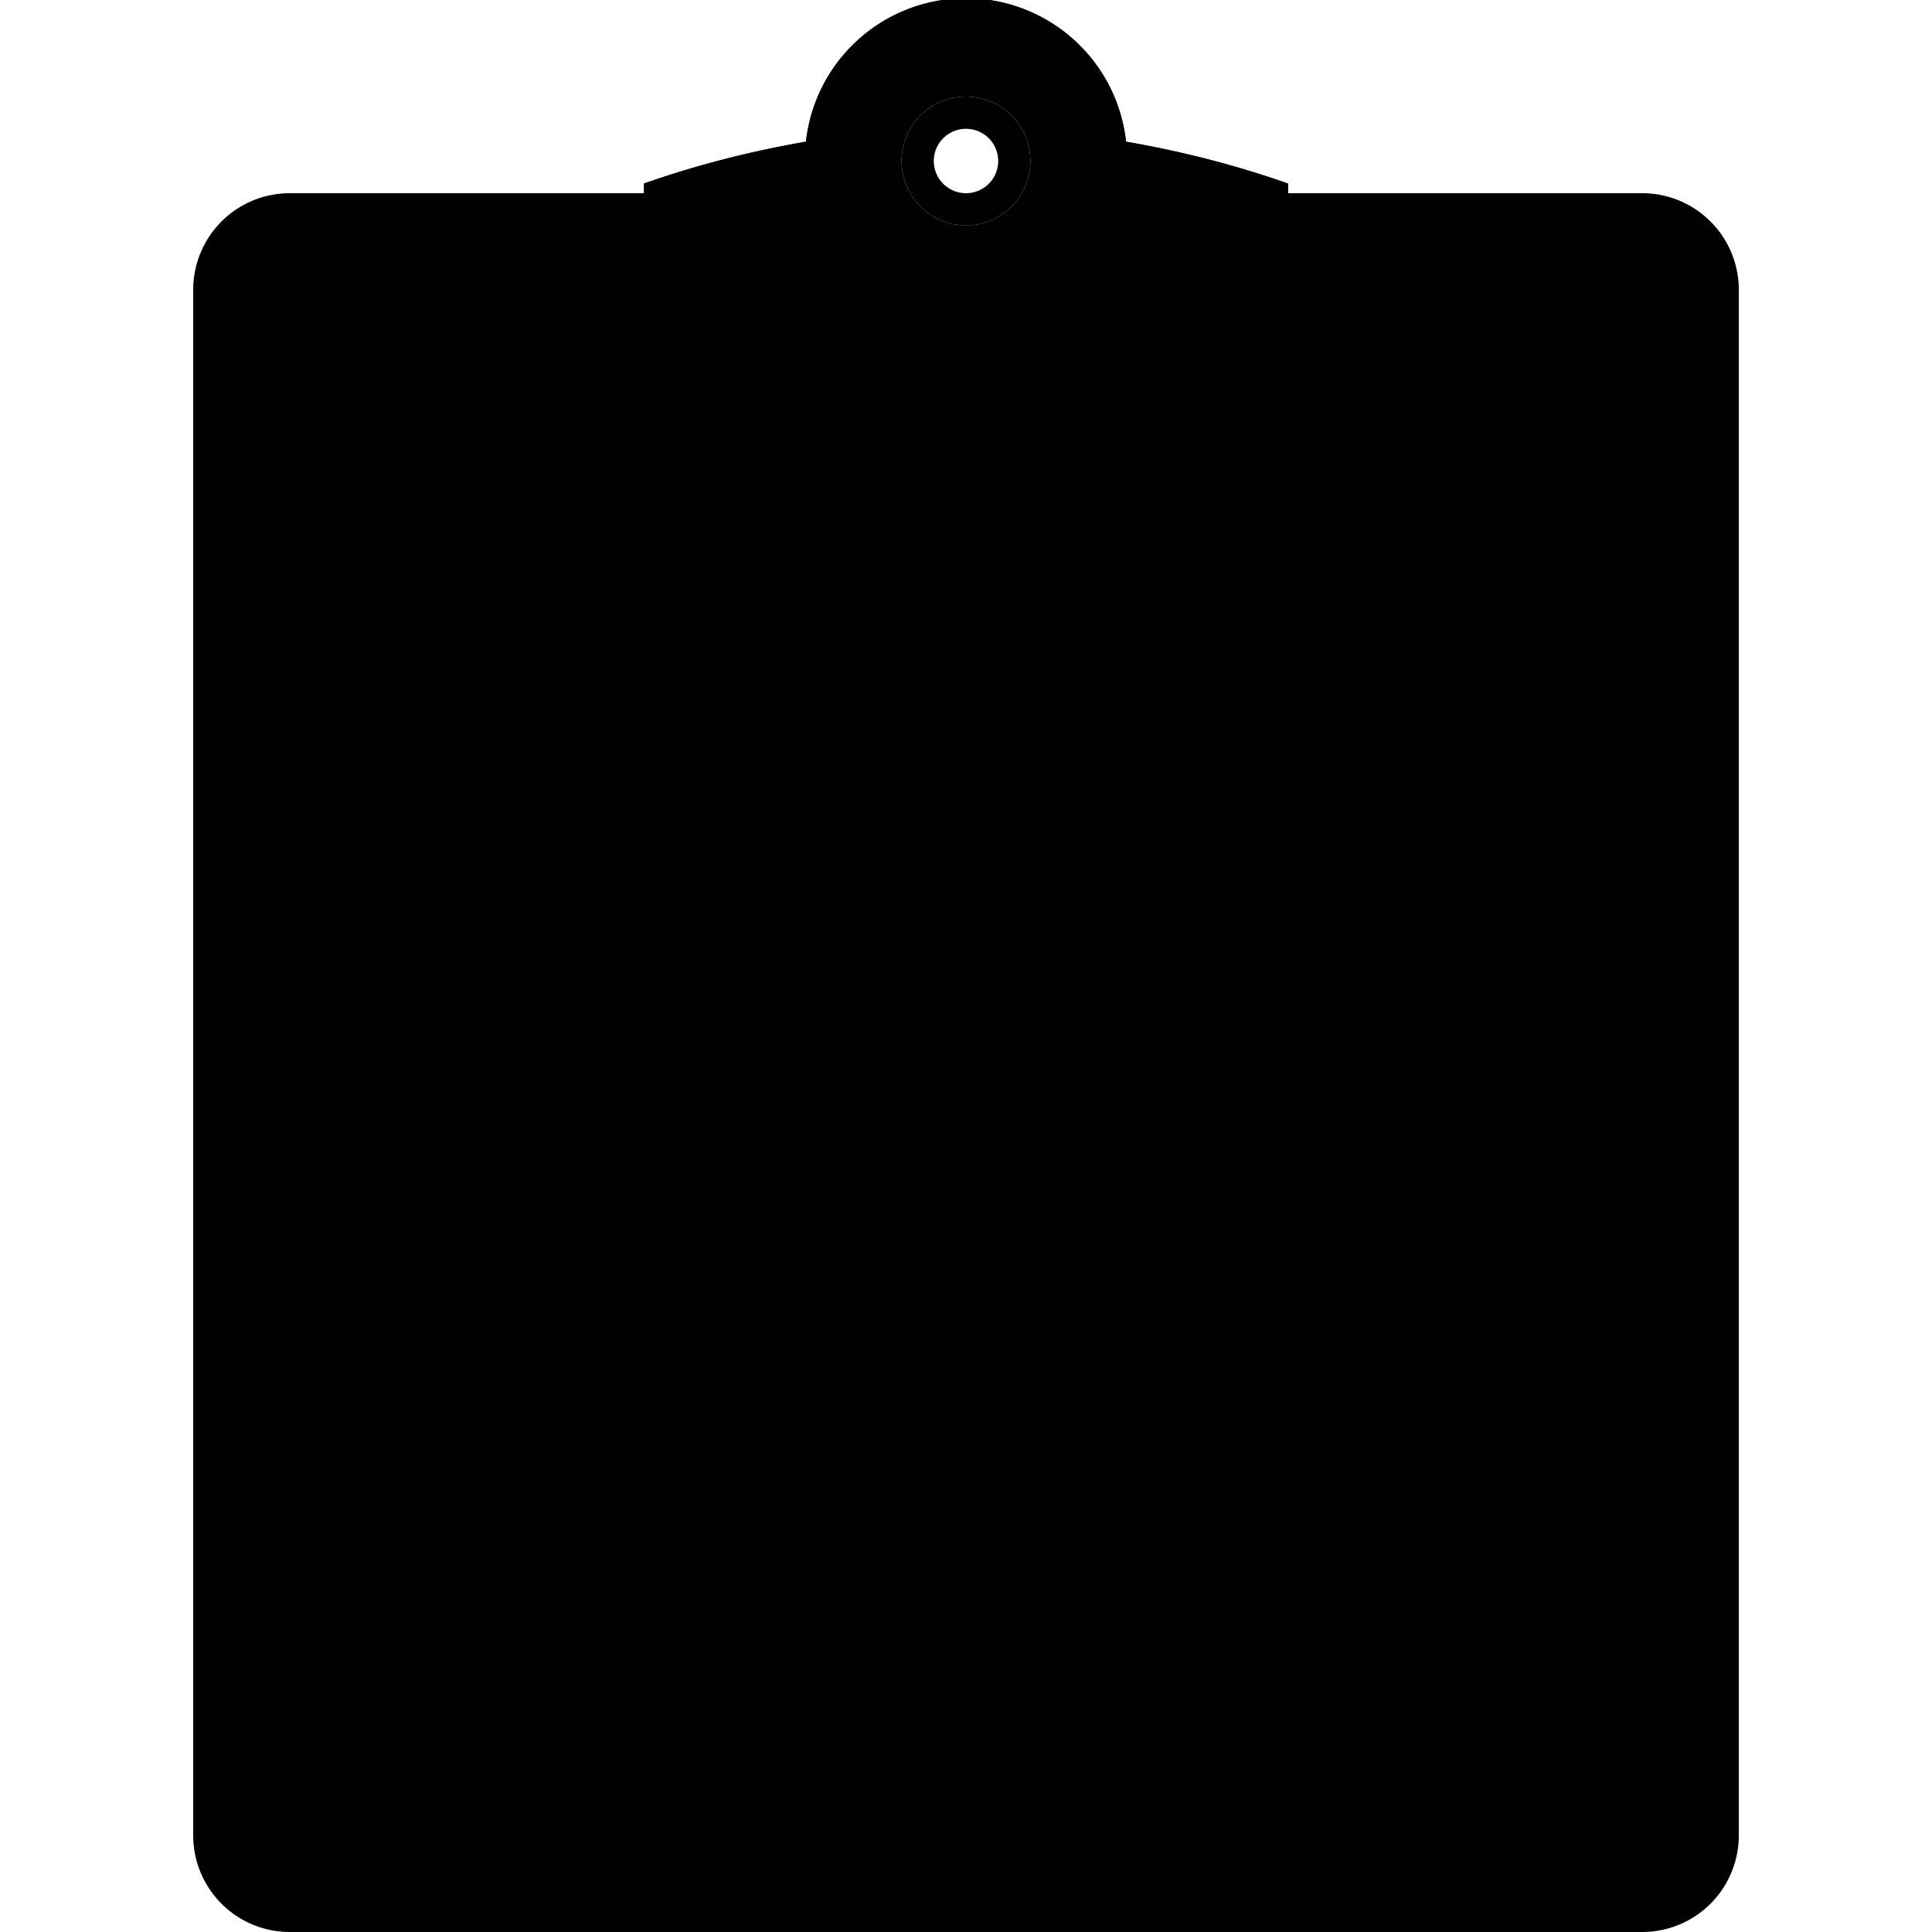 <svg xmlns="http://www.w3.org/2000/svg" width="60" height="60" viewBox="0 0 60 60" class="heroicon-form heroicon heroicon-sm">
    <rect class="heroicon-form-clipboard heroicon-component-accent heroicon-component-fill" width="46" height="52" x="7" y="7" rx="2"></rect>
    <rect class="heroicon-form-pages heroicon-component-fill" width="34" height="44" x="13" y="10"></rect>
    <path class="heroicon-form-clip heroicon-component-accent heroicon-component-fill" d="M34.97 4.4c1.73.3 3.41.73 5.03 1.3V13H20V5.7c1.62-.57 3.3-1 5.03-1.3a5 5 0 0 1 9.94 0zM30 7a2 2 0 1 0 0-4 2 2 0 0 0 0 4z"></path>
    <rect class="heroicon-shadows" width="34" height="6" x="13" y="49"></rect>
    <path class="heroicon-outline" fill-rule="nonzero" d="M40 5.7V6h11a3 3 0 0 1 3 3v48a3 3 0 0 1-3 3H9a3 3 0 0 1-3-3V9a3 3 0 0 1 3-3h11v-.3c1.62-.57 3.3-1 5.03-1.3a5 5 0 0 1 9.94 0c1.73.3 3.41.73 5.03 1.3zm-6.85.43l-.17-1.49a3 3 0 0 0-5.96 0l-.17 1.5-1.49.24c-1.17.2-2.27.45-3.36.78V9h16V7.16c-1.1-.33-2.2-.58-3.36-.78l-1.49-.25zM20 8H9a1 1 0 0 0-1 1v48a1 1 0 0 0 1 1h42a1 1 0 0 0 1-1V9a1 1 0 0 0-1-1H40v1h8v46H12V9h8V8zm18 3v-1H22v1h16zm-24 0v37h32V11h-6v2H20v-2h-6zm32 40v-1H14v1h13v1H14v1h32v-1h-6v-1h6zM30 7a2 2 0 1 1 0-4 2 2 0 0 1 0 4zm1-2a1 1 0 1 0-2 0 1 1 0 0 0 2 0zM18 17h24v1H18v-1zm0 2h23v1H18v-1zm22 3H18v-1h22v1zM18 41h24v1H18v-1zm0 2h21v1H18v-1zm5-17v-1h10v1H23zm0 3h10v1H23v-1zm0 4h10v1H23v-1zm0 4h10v1H23v-1zm-3.5-10a1.5 1.5 0 1 0 0-3 1.5 1.5 0 0 0 0 3zm0 4a1.5 1.5 0 1 0 0-3 1.5 1.5 0 0 0 0 3zm0 4a1.5 1.5 0 1 0 0-3 1.5 1.5 0 0 0 0 3zm0 4a1.5 1.5 0 1 0 0-3 1.5 1.5 0 0 0 0 3zm.5-13.5a.5.5 0 1 1-1 0 .5.5 0 0 1 1 0zm0 4a.5.5 0 1 1-1 0 .5.5 0 0 1 1 0zm0 4a.5.5 0 1 1-1 0 .5.5 0 0 1 1 0zm0 4a.5.5 0 1 1-1 0 .5.5 0 0 1 1 0z"></path>
</svg>

